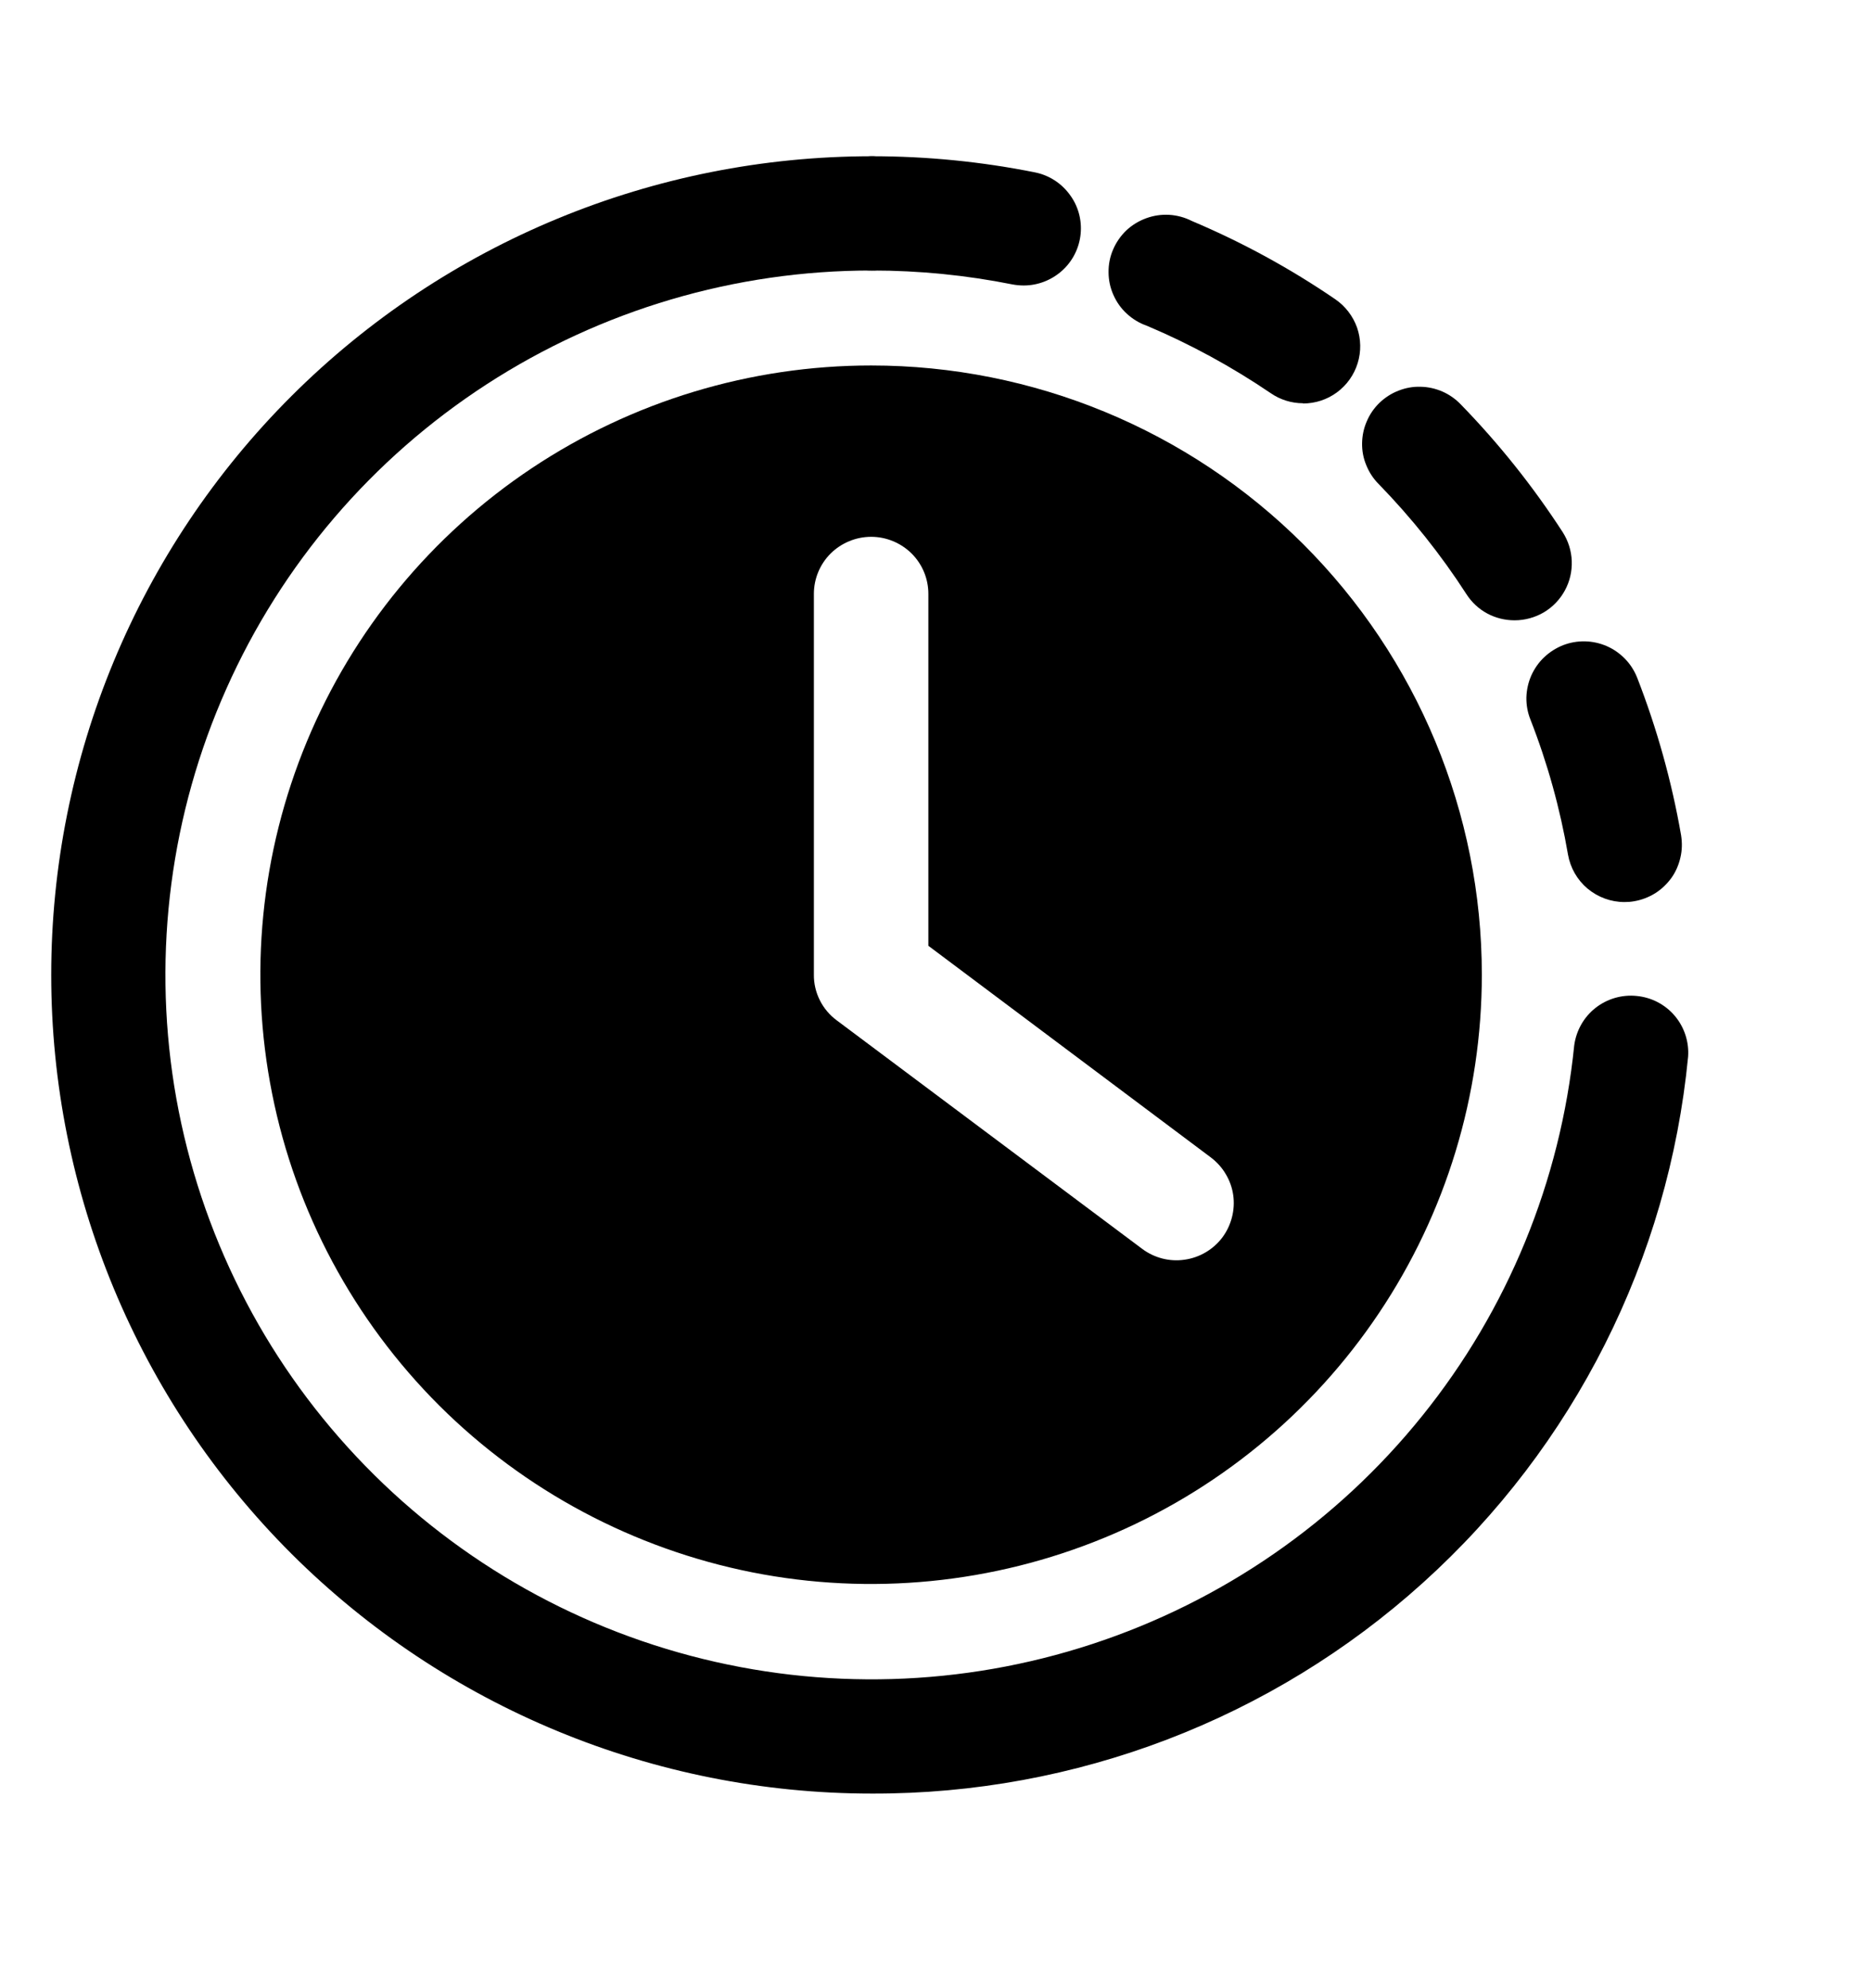 <svg width="16" height="17" viewBox="0 0 16 17" fill="none" xmlns="http://www.w3.org/2000/svg">
  <path
    d="M13.892 7.713C13.776 7.713 13.665 7.672 13.576 7.598C13.488 7.524 13.429 7.421 13.409 7.308C13.341 6.912 13.233 6.524 13.087 6.151C13.063 6.091 13.052 6.027 13.053 5.963C13.055 5.898 13.069 5.835 13.095 5.776C13.121 5.718 13.158 5.664 13.205 5.62C13.251 5.576 13.306 5.541 13.366 5.517C13.487 5.47 13.622 5.473 13.741 5.525C13.8 5.551 13.853 5.588 13.898 5.635C13.943 5.681 13.977 5.736 14.001 5.796C14.17 6.231 14.296 6.682 14.376 7.142C14.386 7.206 14.385 7.27 14.37 7.333C14.356 7.395 14.33 7.455 14.293 7.507C14.255 7.559 14.208 7.604 14.154 7.638C14.099 7.672 14.039 7.695 13.975 7.706C13.948 7.711 13.92 7.713 13.892 7.713ZM12.952 5.304C12.87 5.304 12.789 5.284 12.717 5.245C12.645 5.206 12.584 5.149 12.54 5.08C12.322 4.742 12.07 4.427 11.79 4.139C11.744 4.093 11.708 4.038 11.684 3.978C11.659 3.919 11.647 3.855 11.648 3.79C11.649 3.726 11.662 3.662 11.688 3.603C11.713 3.543 11.75 3.49 11.796 3.445C11.843 3.4 11.898 3.364 11.958 3.341C12.018 3.317 12.082 3.305 12.147 3.307C12.212 3.308 12.275 3.322 12.335 3.348C12.394 3.374 12.447 3.411 12.492 3.458C12.818 3.793 13.11 4.159 13.364 4.551C13.411 4.625 13.438 4.71 13.441 4.798C13.444 4.886 13.424 4.972 13.382 5.049C13.34 5.126 13.278 5.191 13.202 5.236C13.127 5.28 13.04 5.304 12.952 5.304ZM11.143 3.448C11.044 3.448 10.948 3.418 10.867 3.362C10.534 3.136 10.18 2.943 9.809 2.786C9.745 2.764 9.687 2.729 9.638 2.684C9.588 2.639 9.549 2.584 9.522 2.523C9.494 2.461 9.48 2.395 9.48 2.328C9.479 2.261 9.492 2.195 9.519 2.133C9.545 2.072 9.584 2.016 9.632 1.97C9.681 1.924 9.739 1.889 9.802 1.866C9.865 1.843 9.932 1.833 9.999 1.837C10.066 1.841 10.132 1.859 10.191 1.889C10.622 2.071 11.033 2.295 11.419 2.559C11.505 2.618 11.57 2.703 11.605 2.801C11.639 2.9 11.641 3.006 11.61 3.106C11.579 3.206 11.517 3.293 11.433 3.355C11.349 3.417 11.247 3.45 11.143 3.45V3.448ZM8.755 2.441C8.723 2.441 8.69 2.438 8.658 2.432C8.263 2.353 7.861 2.313 7.458 2.313C7.329 2.313 7.204 2.261 7.112 2.17C7.02 2.078 6.969 1.954 6.969 1.824C6.969 1.695 7.02 1.571 7.112 1.479C7.204 1.387 7.329 1.336 7.458 1.336C7.926 1.336 8.393 1.382 8.851 1.474C8.97 1.498 9.075 1.565 9.147 1.663C9.22 1.76 9.253 1.88 9.241 2.001C9.229 2.121 9.173 2.233 9.083 2.314C8.993 2.395 8.876 2.441 8.755 2.441Z"
    fill="currentColor" />
  <path
    d="M7.456 15.336C5.594 15.336 3.809 14.598 2.493 13.286C1.177 11.973 0.438 10.192 0.438 8.336C0.438 6.479 1.177 4.699 2.493 3.386C3.809 2.073 5.594 1.336 7.456 1.336C7.586 1.336 7.71 1.387 7.802 1.479C7.894 1.571 7.946 1.695 7.946 1.824C7.946 1.954 7.894 2.078 7.802 2.17C7.71 2.261 7.586 2.313 7.456 2.313C6.287 2.312 5.143 2.65 4.163 3.285C3.183 3.92 2.409 4.825 1.935 5.891C1.46 6.956 1.306 8.136 1.49 9.287C1.675 10.438 2.19 11.511 2.974 12.375C3.758 13.24 4.776 13.859 5.906 14.158C7.036 14.457 8.228 14.422 9.338 14.058C10.449 13.694 11.429 13.017 12.161 12.108C12.893 11.2 13.345 10.099 13.462 8.939C13.479 8.813 13.543 8.698 13.643 8.619C13.743 8.54 13.87 8.503 13.996 8.516C14.123 8.528 14.24 8.589 14.322 8.686C14.404 8.783 14.445 8.909 14.436 9.035C14.269 10.764 13.46 12.368 12.169 13.533C10.878 14.699 9.197 15.341 7.456 15.336Z"
    fill="currentColor" />
  <path
    d="M7.45 3.125C6.417 3.125 5.407 3.431 4.548 4.003C3.689 4.575 3.019 5.389 2.624 6.341C2.229 7.293 2.125 8.34 2.327 9.351C2.528 10.361 3.026 11.289 3.756 12.018C4.487 12.746 5.417 13.242 6.431 13.444C7.444 13.645 8.494 13.541 9.448 13.147C10.403 12.753 11.218 12.085 11.792 11.228C12.366 10.372 12.672 9.365 12.672 8.334C12.672 6.953 12.122 5.628 11.143 4.651C10.163 3.674 8.835 3.125 7.45 3.125ZM10.453 10.581C10.375 10.684 10.259 10.753 10.13 10.771C10.002 10.79 9.871 10.756 9.767 10.678L7.156 8.725C7.095 8.68 7.045 8.621 7.011 8.553C6.977 8.485 6.959 8.41 6.96 8.334V5.078C6.96 4.949 7.011 4.825 7.103 4.733C7.195 4.642 7.32 4.59 7.45 4.59C7.579 4.59 7.704 4.642 7.796 4.733C7.888 4.825 7.939 4.949 7.939 5.078V8.087L10.355 9.897C10.406 9.936 10.45 9.984 10.482 10.039C10.515 10.094 10.537 10.155 10.546 10.219C10.555 10.282 10.551 10.347 10.535 10.409C10.519 10.471 10.491 10.53 10.453 10.581Z"
    fill="currentColor" />
</svg>
  